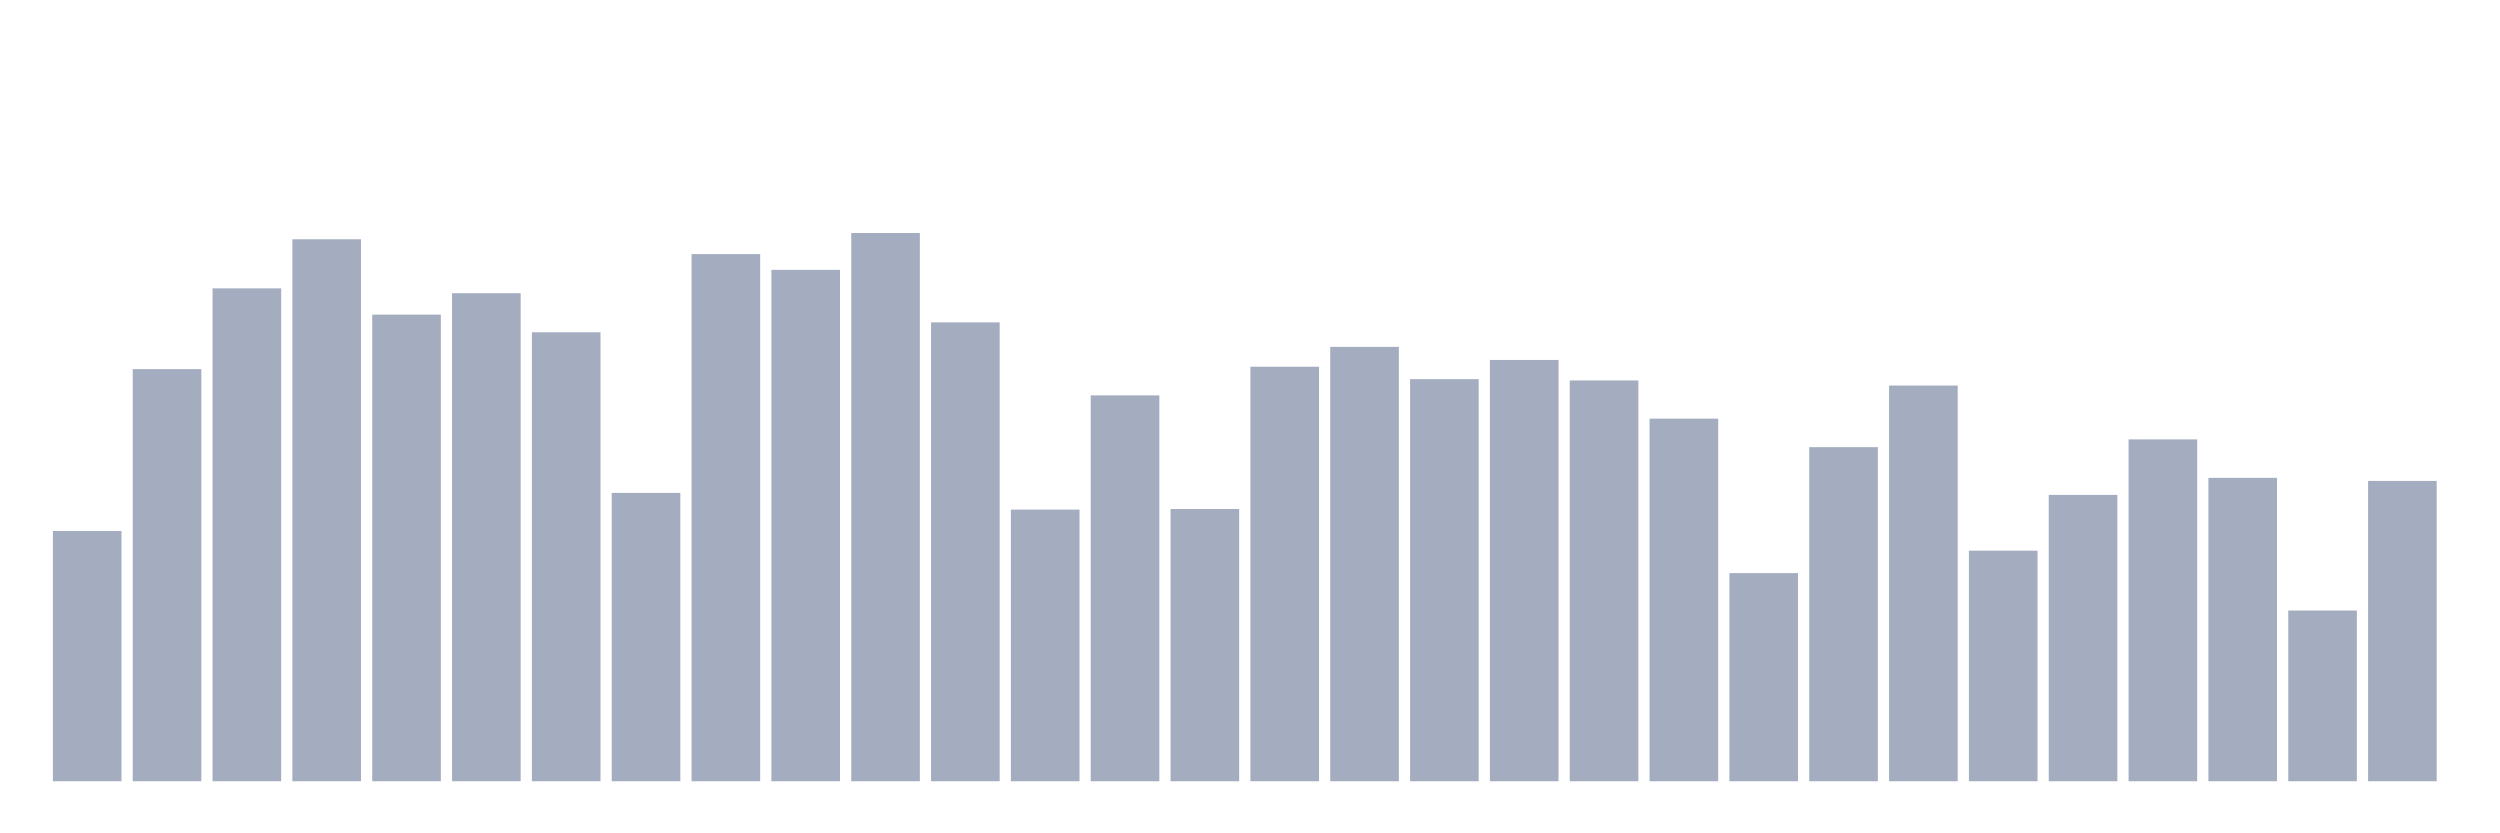 <svg xmlns="http://www.w3.org/2000/svg" viewBox="0 0 480 160"><g transform="translate(10,10)"><rect class="bar" x="0.153" width="13.175" y="91.954" height="48.046" fill="rgb(164,173,192)"></rect><rect class="bar" x="15.482" width="13.175" y="60.873" height="79.127" fill="rgb(164,173,192)"></rect><rect class="bar" x="30.81" width="13.175" y="45.364" height="94.636" fill="rgb(164,173,192)"></rect><rect class="bar" x="46.138" width="13.175" y="35.937" height="104.063" fill="rgb(164,173,192)"></rect><rect class="bar" x="61.466" width="13.175" y="50.405" height="89.595" fill="rgb(164,173,192)"></rect><rect class="bar" x="76.794" width="13.175" y="46.292" height="93.708" fill="rgb(164,173,192)"></rect><rect class="bar" x="92.123" width="13.175" y="53.798" height="86.202" fill="rgb(164,173,192)"></rect><rect class="bar" x="107.451" width="13.175" y="84.64" height="55.36" fill="rgb(164,173,192)"></rect><rect class="bar" x="122.779" width="13.175" y="38.786" height="101.214" fill="rgb(164,173,192)"></rect><rect class="bar" x="138.107" width="13.175" y="41.811" height="98.189" fill="rgb(164,173,192)"></rect><rect class="bar" x="153.436" width="13.175" y="34.737" height="105.263" fill="rgb(164,173,192)"></rect><rect class="bar" x="168.764" width="13.175" y="51.894" height="88.106" fill="rgb(164,173,192)"></rect><rect class="bar" x="184.092" width="13.175" y="87.841" height="52.159" fill="rgb(164,173,192)"></rect><rect class="bar" x="199.42" width="13.175" y="65.914" height="74.086" fill="rgb(164,173,192)"></rect><rect class="bar" x="214.748" width="13.175" y="87.729" height="52.271" fill="rgb(164,173,192)"></rect><rect class="bar" x="230.077" width="13.175" y="60.408" height="79.592" fill="rgb(164,173,192)"></rect><rect class="bar" x="245.405" width="13.175" y="56.599" height="83.401" fill="rgb(164,173,192)"></rect><rect class="bar" x="260.733" width="13.175" y="62.793" height="77.207" fill="rgb(164,173,192)"></rect><rect class="bar" x="276.061" width="13.175" y="59.112" height="80.888" fill="rgb(164,173,192)"></rect><rect class="bar" x="291.39" width="13.175" y="63.049" height="76.951" fill="rgb(164,173,192)"></rect><rect class="bar" x="306.718" width="13.175" y="70.379" height="69.621" fill="rgb(164,173,192)"></rect><rect class="bar" x="322.046" width="13.175" y="100.036" height="39.964" fill="rgb(164,173,192)"></rect><rect class="bar" x="337.374" width="13.175" y="75.853" height="64.147" fill="rgb(164,173,192)"></rect><rect class="bar" x="352.702" width="13.175" y="64.026" height="75.974" fill="rgb(164,173,192)"></rect><rect class="bar" x="368.031" width="13.175" y="95.731" height="44.269" fill="rgb(164,173,192)"></rect><rect class="bar" x="383.359" width="13.175" y="85.024" height="54.976" fill="rgb(164,173,192)"></rect><rect class="bar" x="398.687" width="13.175" y="74.365" height="65.635" fill="rgb(164,173,192)"></rect><rect class="bar" x="414.015" width="13.175" y="81.743" height="58.257" fill="rgb(164,173,192)"></rect><rect class="bar" x="429.344" width="13.175" y="107.222" height="32.778" fill="rgb(164,173,192)"></rect><rect class="bar" x="444.672" width="13.175" y="82.335" height="57.665" fill="rgb(164,173,192)"></rect></g></svg>